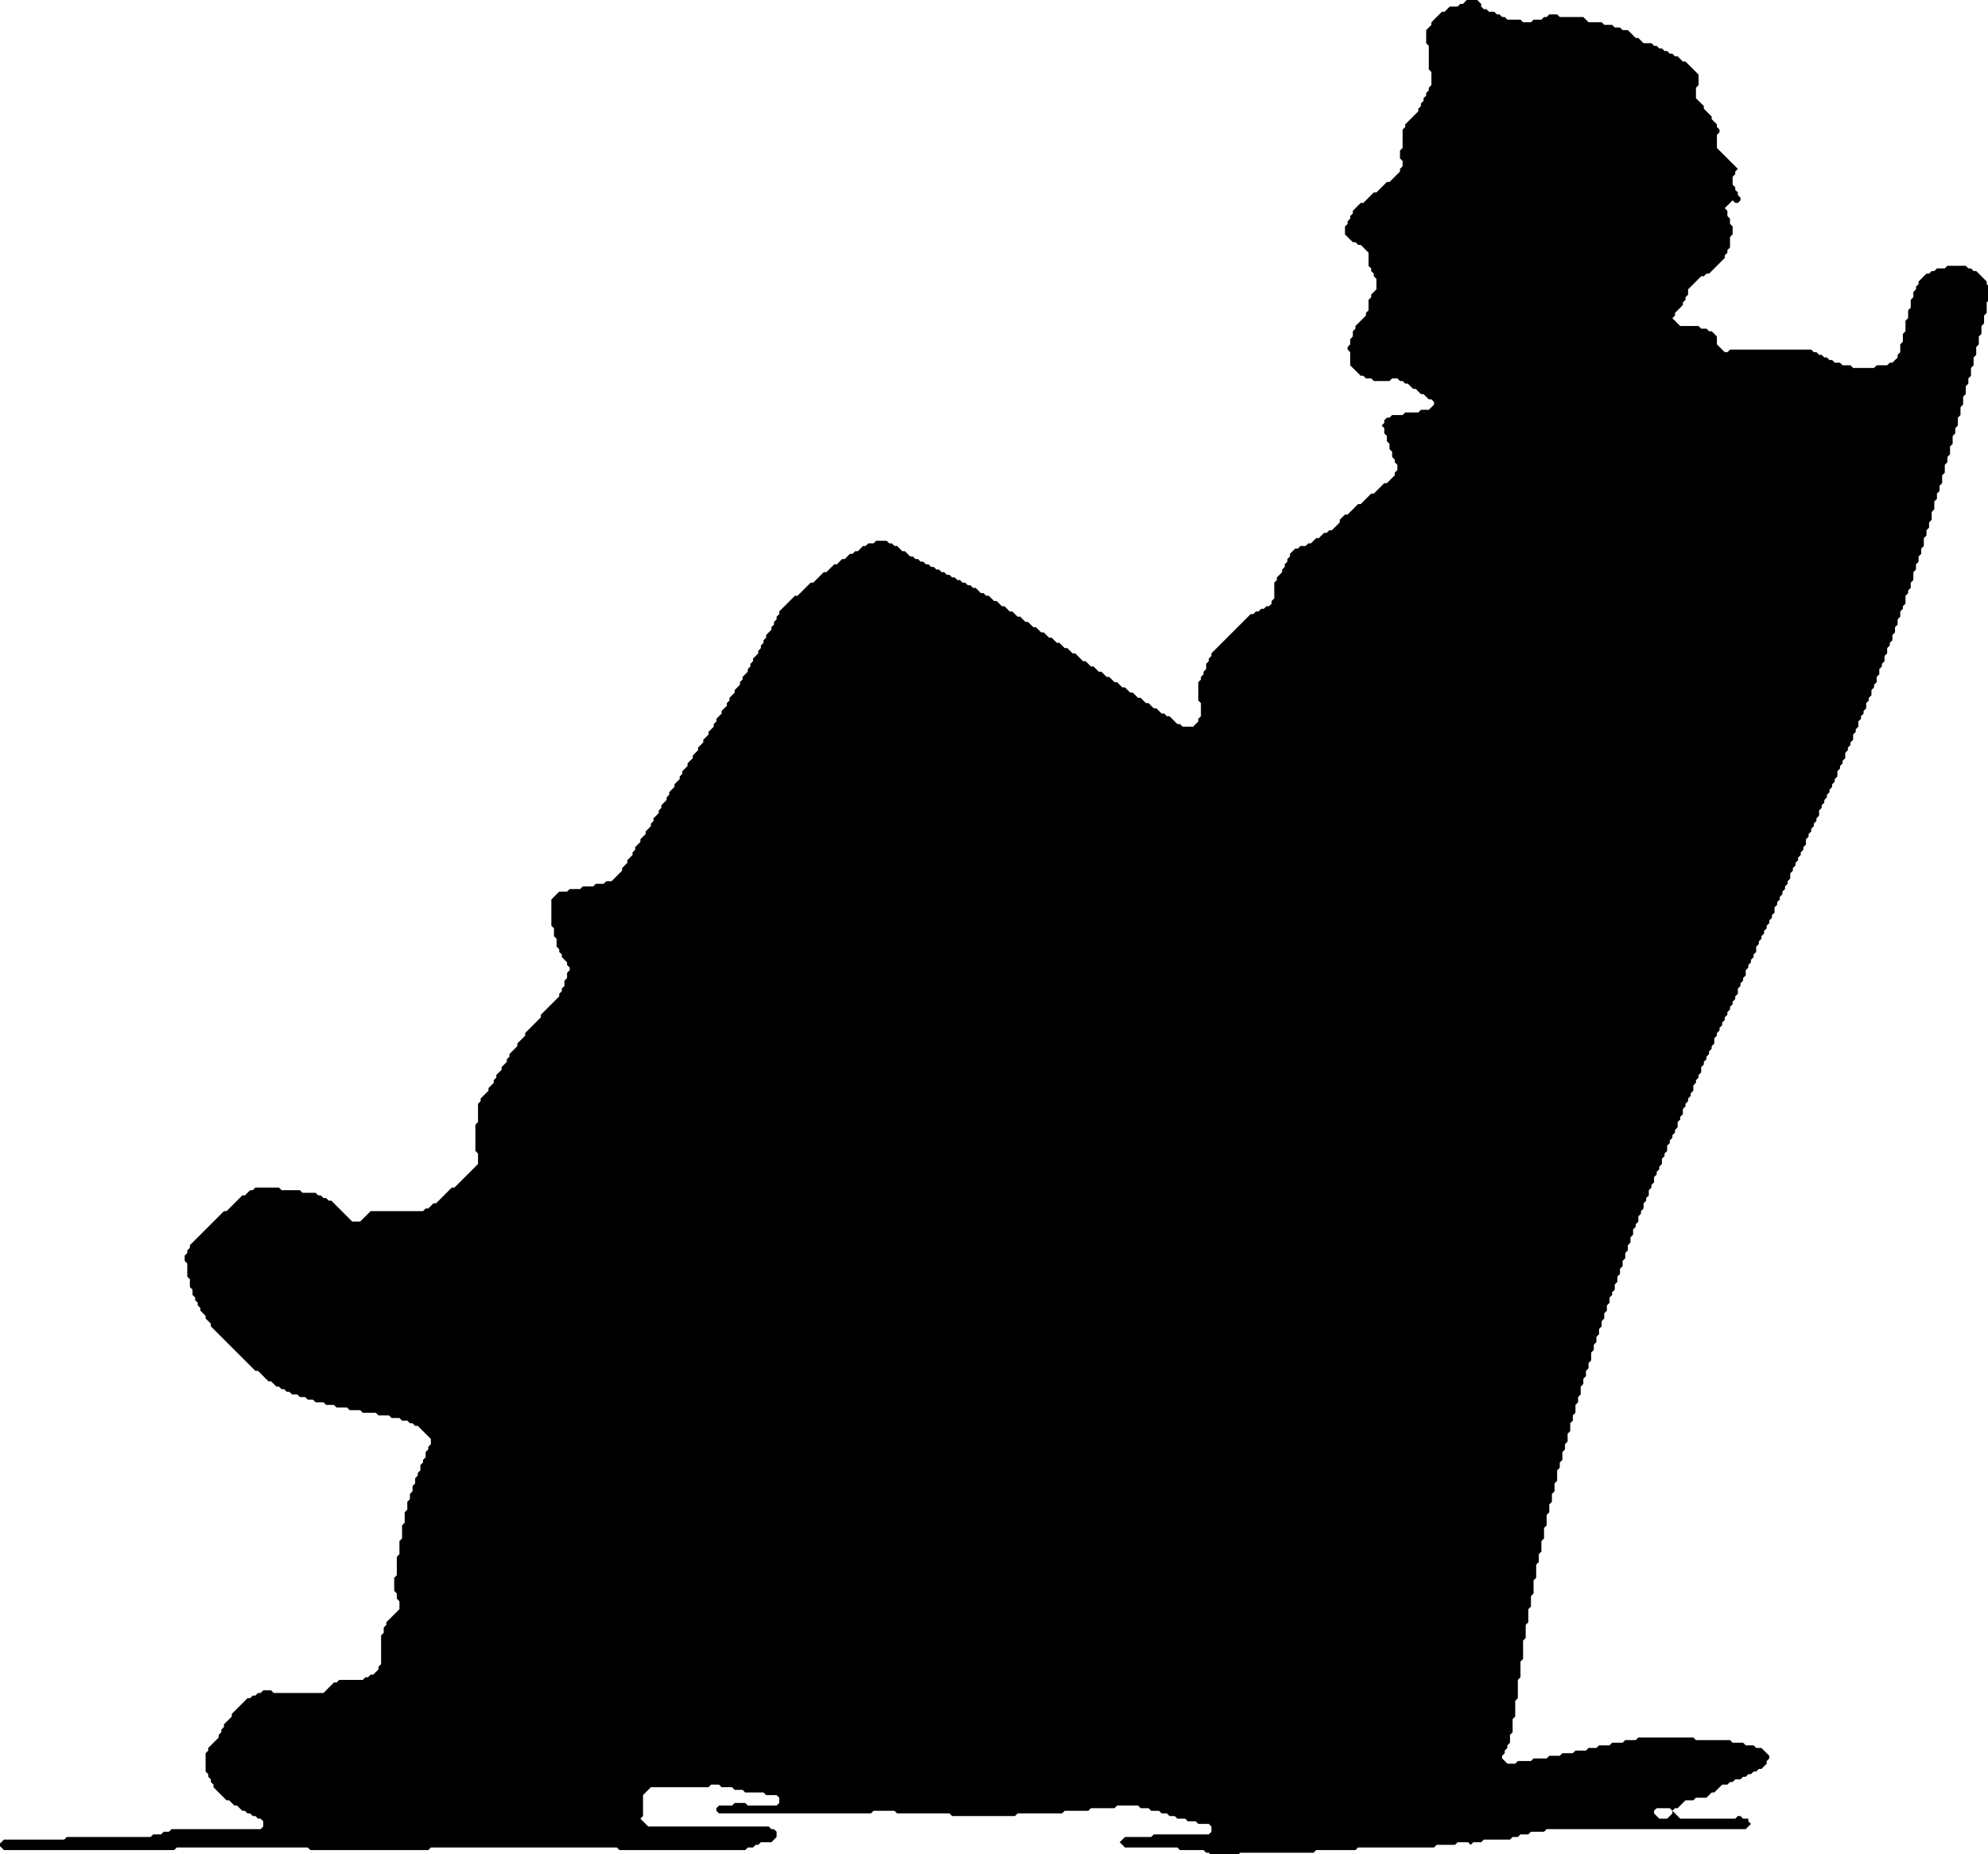 <?xml version="1.0" encoding="UTF-8" standalone="no"?>
<!-- Created with PhotoLine 23.53 (www.pl32.de) -->
<!DOCTYPE svg PUBLIC "-//W3C//DTD SVG 1.1//EN" "http://www.w3.org/Graphics/SVG/1.1/DTD/svg11.dtd">
<svg width="759" height="708" viewBox="0 0 759 708" version="1.1" xmlns="http://www.w3.org/2000/svg" xmlns:xlink="http://www.w3.org/1999/xlink">
  <g id="shape" transform="matrix(1 0 0 1 -263 -61)">
    <path stroke-width="0" stroke-linejoin="bevel" stroke-miterlimit="10" stroke="#000000" d="M823.5 60.5 L822.5 61.5 L821.5 62.5 L820.5 62.5 L819.5 63.5 L816.5 63.5 L815.5 64.5 L814.5 65.5 L813.5 65.5 L812.5 66.5 L811.5 67.5 L810.5 68.5 L809.5 69.5 L809.5 70.5 L808.5 71.5 L807.5 72.5 L807.5 77.5 L808.5 78.5 L808.5 87.5 L809.5 88.5 L809.5 93.5 L808.5 94.5 L808.5 95.5 L807.5 96.5 L807.5 97.5 L806.5 98.5 L806.5 99.5 L805.5 100.5 L805.5 101.5 L804.5 102.5 L804.5 103.5 L803.5 104.5 L802.5 105.5 L801.5 106.5 L800.5 107.5 L799.5 108.5 L799.5 109.5 L798.5 110.5 L798.5 117.5 L797.5 118.5 L797.5 121.5 L798.5 122.5 L798.5 124.5 L797.5 125.5 L797.5 126.5 L796.5 127.5 L795.5 128.5 L794.5 129.5 L793.5 130.5 L792.5 130.5 L791.5 131.5 L790.5 132.5 L789.5 133.5 L788.5 134.5 L787.5 134.5 L786.5 135.5 L785.5 136.5 L784.5 137.5 L783.5 138.5 L782.5 138.5 L781.5 139.5 L780.5 140.5 L779.5 141.5 L779.5 142.5 L778.5 143.5 L778.5 144.5 L777.5 145.5 L777.5 146.5 L776.5 147.5 L776.5 150.5 L777.5 151.5 L778.5 152.5 L779.5 153.5 L780.5 153.5 L781.5 154.5 L782.5 154.5 L783.5 155.5 L784.5 156.5 L785.5 157.5 L785.5 162.5 L786.5 163.5 L786.5 164.5 L787.5 165.5 L787.5 166.5 L788.5 167.5 L788.5 171.5 L787.5 172.5 L786.5 173.5 L786.5 174.5 L785.5 175.5 L785.5 179.5 L784.5 180.5 L784.5 181.5 L783.5 182.5 L782.5 183.5 L781.5 184.5 L780.5 185.5 L780.5 186.5 L779.5 187.5 L779.5 189.5 L778.5 190.5 L778.5 192.5 L777.5 193.5 L777.5 194.5 L778.5 195.5 L778.5 200.5 L779.5 201.5 L780.5 202.5 L781.5 203.5 L782.5 204.5 L783.5 204.5 L784.5 205.5 L786.5 205.5 L787.5 206.5 L793.5 206.5 L794.5 205.5 L796.5 205.5 L797.5 206.5 L798.5 206.5 L799.5 207.5 L800.5 207.5 L801.5 208.5 L802.5 209.5 L803.5 209.5 L804.5 210.5 L805.5 211.5 L806.5 211.5 L807.5 212.5 L808.5 213.5 L809.5 213.5 L810.5 214.5 L810.5 215.5 L809.5 216.5 L808.5 217.5 L805.5 217.5 L804.5 218.5 L799.5 218.5 L798.5 219.5 L794.5 219.5 L793.5 220.5 L792.5 220.5 L791.5 221.5 L791.5 222.5 L790.5 223.5 L791.5 224.5 L791.5 226.5 L792.5 227.5 L792.5 229.5 L793.5 230.5 L793.5 232.5 L794.5 233.5 L794.5 235.5 L795.5 236.5 L795.5 237.5 L796.5 238.5 L796.5 240.5 L795.5 241.5 L795.5 242.5 L794.5 243.5 L793.5 244.5 L792.5 245.5 L791.5 245.5 L790.5 246.5 L789.5 247.5 L788.5 248.5 L787.5 249.5 L786.5 249.5 L785.5 250.5 L784.5 251.5 L783.5 252.5 L782.5 253.5 L781.5 253.5 L780.5 254.5 L779.5 255.5 L778.5 256.5 L777.5 257.5 L776.5 257.5 L775.5 258.5 L774.5 259.5 L774.5 260.5 L773.5 261.5 L772.5 262.5 L771.5 263.5 L770.5 263.5 L769.5 264.5 L768.5 264.5 L767.5 265.5 L766.5 266.5 L765.5 266.5 L764.5 267.5 L763.5 268.5 L762.5 268.5 L761.5 269.5 L759.5 269.5 L758.5 270.5 L757.5 270.5 L756.5 271.5 L755.5 272.5 L755.5 273.5 L754.5 274.5 L754.5 275.5 L753.5 276.5 L753.5 277.5 L752.5 278.5 L752.5 279.5 L751.5 280.5 L750.5 281.5 L750.5 282.5 L749.5 283.5 L749.5 289.5 L748.5 290.5 L748.5 291.5 L747.5 292.5 L746.5 292.5 L745.5 293.5 L744.5 293.5 L743.5 294.5 L742.5 294.5 L741.5 295.5 L740.5 295.5 L739.5 296.5 L738.5 297.5 L737.5 298.5 L736.5 299.5 L735.5 300.5 L734.5 301.5 L733.5 302.5 L732.5 303.5 L731.5 304.5 L730.5 305.5 L729.5 306.5 L728.5 307.5 L727.5 308.5 L726.5 309.5 L725.5 310.5 L725.5 311.5 L724.5 312.5 L724.5 313.5 L723.5 314.5 L723.5 316.5 L722.5 317.5 L722.5 318.5 L721.5 319.5 L721.5 320.5 L720.5 321.5 L720.5 328.5 L721.5 329.5 L721.5 334.5 L720.5 335.5 L720.5 336.5 L719.5 337.5 L718.5 338.5 L714.5 338.5 L713.5 337.5 L712.5 337.5 L711.5 336.5 L710.5 335.5 L709.5 334.5 L708.5 334.5 L707.5 333.5 L706.5 333.5 L705.5 332.5 L704.5 331.5 L703.5 331.5 L702.5 330.5 L701.5 329.5 L700.5 329.5 L699.5 328.5 L698.5 327.5 L697.5 327.5 L696.5 326.5 L695.5 325.5 L694.5 325.5 L693.5 324.5 L692.5 323.5 L691.5 323.5 L690.5 322.5 L689.5 321.5 L688.5 321.5 L687.5 320.5 L686.5 319.5 L685.5 319.5 L684.5 318.5 L683.5 317.5 L682.5 317.5 L681.5 316.5 L680.5 315.5 L679.5 315.5 L678.5 314.5 L677.5 313.5 L676.5 313.5 L675.5 312.5 L674.5 311.5 L673.5 310.5 L672.5 310.5 L671.5 309.5 L670.5 308.5 L669.5 308.5 L668.5 307.5 L667.5 306.5 L666.5 306.5 L665.5 305.5 L664.5 304.5 L663.5 304.5 L662.5 303.5 L661.5 302.5 L660.5 302.5 L659.5 301.5 L658.5 300.5 L657.5 300.5 L656.5 299.5 L655.5 298.5 L654.5 298.5 L653.5 297.5 L652.5 296.5 L651.5 296.5 L650.5 295.5 L649.5 294.5 L648.5 294.5 L647.5 293.5 L646.5 292.5 L645.5 292.5 L644.5 291.5 L643.5 290.5 L642.5 290.5 L641.5 289.5 L640.5 288.5 L639.5 288.5 L638.5 287.5 L637.5 287.5 L636.5 286.5 L635.5 285.5 L634.5 285.5 L633.5 284.5 L632.5 284.5 L631.5 283.5 L630.5 283.5 L629.5 282.5 L628.5 282.5 L627.5 281.5 L626.5 281.5 L625.5 280.5 L624.5 280.5 L623.5 279.5 L622.5 279.5 L621.5 278.5 L620.5 278.5 L619.5 277.5 L618.5 277.5 L617.5 276.5 L616.5 276.5 L615.5 275.5 L614.5 275.5 L613.5 274.5 L612.5 274.5 L611.5 273.5 L610.5 273.5 L609.5 272.5 L608.5 271.5 L607.5 271.5 L606.5 270.5 L605.5 269.5 L604.5 269.5 L603.5 268.5 L602.5 268.5 L601.5 267.5 L597.5 267.5 L596.5 268.5 L594.5 268.5 L593.5 269.5 L592.5 269.5 L591.5 270.5 L590.5 271.5 L589.5 271.5 L588.5 272.5 L587.5 272.5 L586.5 273.5 L585.5 274.5 L584.5 274.5 L583.5 275.5 L582.5 276.5 L581.5 276.5 L580.5 277.5 L579.5 278.5 L578.5 279.5 L577.5 279.5 L576.5 280.5 L575.5 281.5 L574.5 282.5 L573.5 283.5 L572.5 283.5 L571.5 284.5 L570.5 285.5 L569.5 286.5 L568.5 287.5 L567.5 288.5 L566.5 288.5 L565.5 289.5 L564.5 290.5 L563.5 291.5 L562.5 292.5 L561.5 293.5 L560.5 294.5 L560.5 295.5 L559.5 296.5 L559.5 297.5 L558.5 298.5 L558.5 299.5 L557.5 300.5 L557.5 301.5 L556.5 302.5 L555.5 303.5 L555.5 304.5 L554.5 305.5 L554.5 306.5 L553.5 307.5 L553.5 308.5 L552.5 309.5 L552.5 310.5 L551.5 311.5 L550.5 312.5 L550.5 313.5 L549.5 314.5 L549.5 315.5 L548.5 316.5 L548.5 317.5 L547.5 318.5 L546.5 319.5 L546.5 320.5 L545.5 321.5 L545.5 322.5 L544.5 323.5 L543.5 324.5 L543.5 325.5 L542.5 326.5 L541.5 327.5 L541.5 328.5 L540.5 329.5 L540.5 330.5 L539.5 331.5 L538.5 332.5 L538.5 333.5 L537.5 334.5 L536.5 335.5 L536.5 336.5 L535.5 337.5 L535.5 338.5 L534.5 339.5 L533.5 340.5 L533.5 341.5 L532.5 342.5 L531.5 343.5 L531.5 344.5 L530.5 345.5 L529.5 346.5 L529.5 347.5 L528.5 348.5 L527.5 349.5 L527.5 350.5 L526.5 351.5 L525.5 352.5 L525.5 353.5 L524.5 354.5 L523.5 355.5 L523.5 356.5 L522.5 357.5 L522.5 358.5 L521.5 359.5 L520.5 360.5 L520.5 361.5 L519.5 362.5 L518.5 363.5 L518.5 364.5 L517.5 365.5 L517.5 366.5 L516.5 367.5 L515.5 368.5 L515.5 369.5 L514.5 370.5 L514.5 371.5 L513.5 372.5 L512.5 373.5 L512.5 374.5 L511.5 375.5 L511.5 376.5 L510.5 377.5 L509.5 378.5 L509.5 379.5 L508.5 380.5 L507.5 381.5 L507.5 382.5 L506.5 383.5 L505.5 384.5 L505.5 385.5 L504.5 386.5 L504.5 387.5 L503.5 388.5 L502.5 389.5 L502.5 390.5 L501.5 391.5 L500.5 392.5 L500.5 393.5 L499.5 394.5 L498.5 395.5 L497.5 396.5 L496.5 397.5 L494.5 397.5 L493.5 398.5 L490.5 398.5 L489.5 399.5 L485.5 399.5 L484.5 400.5 L480.5 400.5 L479.5 401.5 L476.5 401.5 L475.5 402.5 L474.5 403.5 L473.5 404.5 L473.5 414.5 L474.5 415.5 L474.5 418.5 L475.5 419.5 L475.5 422.5 L476.5 423.5 L476.5 424.5 L477.5 425.5 L477.5 426.5 L478.5 427.5 L479.5 428.5 L479.5 429.5 L480.5 430.5 L480.5 431.5 L479.5 432.5 L479.5 434.5 L478.5 435.5 L478.5 437.5 L477.5 438.5 L477.5 439.5 L476.5 440.5 L476.5 441.5 L475.5 442.5 L474.5 443.5 L473.5 444.5 L472.5 445.5 L471.5 446.5 L470.5 447.5 L469.5 448.5 L469.5 449.5 L468.5 450.5 L467.5 451.5 L466.5 452.5 L465.5 453.5 L464.5 454.5 L463.5 455.5 L463.5 456.5 L462.5 457.5 L461.5 458.5 L460.5 459.5 L460.5 460.5 L459.5 461.5 L458.5 462.5 L457.5 463.5 L457.5 464.5 L456.5 465.5 L456.5 466.5 L455.5 467.5 L454.5 468.5 L454.5 469.5 L453.5 470.5 L452.5 471.5 L452.5 472.5 L451.5 473.5 L451.5 474.5 L450.5 475.5 L449.5 476.5 L449.5 477.5 L448.5 478.5 L447.5 479.5 L446.5 480.5 L446.5 481.5 L445.5 482.5 L445.5 489.5 L444.5 490.5 L444.5 500.5 L445.5 501.5 L445.5 505.5 L444.5 506.5 L443.5 507.5 L442.5 508.5 L441.5 509.5 L440.5 510.5 L439.5 511.5 L438.5 512.5 L437.5 513.5 L436.5 514.5 L435.5 514.5 L434.5 515.5 L433.5 516.5 L432.5 517.5 L431.5 518.5 L430.5 519.5 L429.5 520.5 L428.5 520.5 L427.5 521.5 L426.5 522.5 L425.5 522.5 L424.5 523.5 L404.5 523.5 L403.5 524.5 L402.5 525.5 L401.5 526.5 L400.5 527.5 L397.5 527.5 L396.5 526.5 L395.5 525.5 L394.5 524.5 L393.5 523.5 L392.5 522.5 L391.5 521.5 L390.5 520.5 L389.5 519.5 L388.5 519.5 L387.5 518.5 L386.5 518.5 L385.5 517.5 L384.5 517.5 L383.5 516.5 L378.5 516.5 L377.5 515.5 L370.5 515.5 L369.5 514.5 L360.5 514.5 L359.5 515.5 L358.5 515.5 L357.5 516.5 L356.5 517.5 L355.5 517.5 L354.5 518.5 L353.5 519.5 L352.5 520.5 L351.5 521.5 L350.5 522.5 L349.5 523.5 L348.5 523.5 L347.5 524.5 L346.5 525.5 L345.5 526.5 L344.5 527.5 L343.5 528.5 L342.5 529.5 L341.5 530.5 L340.5 531.5 L339.5 532.5 L338.5 533.5 L337.5 534.5 L336.5 535.5 L335.5 536.5 L335.5 537.5 L334.5 538.5 L334.5 539.5 L333.5 540.5 L333.5 542.5 L334.5 543.5 L334.5 548.5 L335.5 549.5 L335.5 552.5 L336.5 553.5 L336.5 555.5 L337.5 556.5 L337.5 557.5 L338.5 558.5 L338.5 559.5 L339.5 560.5 L339.5 561.5 L340.5 562.5 L341.5 563.5 L341.5 564.5 L342.5 565.5 L343.5 566.5 L343.5 567.5 L344.5 568.5 L345.5 569.5 L346.5 570.5 L347.5 571.5 L348.5 572.5 L349.5 573.5 L350.5 574.5 L351.5 575.5 L352.5 576.5 L353.5 577.5 L354.5 578.5 L355.5 579.5 L356.5 580.5 L357.5 581.5 L358.5 582.5 L359.5 583.5 L360.5 584.5 L361.5 584.5 L362.5 585.5 L363.5 586.5 L364.5 587.5 L365.5 588.5 L366.5 588.5 L367.5 589.5 L368.5 590.5 L369.5 590.5 L370.5 591.5 L371.5 591.5 L372.5 592.5 L373.5 592.5 L374.5 593.5 L376.5 593.5 L377.5 594.5 L379.5 594.5 L380.5 595.5 L382.5 595.5 L383.5 596.5 L386.5 596.5 L387.5 597.5 L390.5 597.5 L391.5 598.5 L395.5 598.5 L396.5 599.5 L400.5 599.5 L401.5 600.5 L406.5 600.5 L407.5 601.5 L411.5 601.5 L412.5 602.5 L415.5 602.5 L416.5 603.5 L418.5 603.5 L419.5 604.5 L420.5 604.5 L421.5 605.5 L422.5 605.5 L423.5 606.5 L424.5 607.5 L425.5 608.5 L426.5 609.5 L427.5 610.5 L427.5 612.5 L426.5 613.5 L426.5 614.5 L425.5 615.5 L425.5 617.5 L424.5 618.5 L424.5 619.5 L423.5 620.5 L423.5 622.5 L422.5 623.5 L422.5 624.5 L421.5 625.5 L421.5 627.5 L420.5 628.5 L420.5 630.5 L419.5 631.5 L419.5 633.5 L418.5 634.5 L418.5 637.5 L417.5 638.5 L417.5 642.5 L416.5 643.5 L416.5 648.5 L415.5 649.5 L415.5 654.5 L414.5 655.5 L414.5 662.5 L413.5 663.5 L413.5 668.5 L414.5 669.5 L414.5 671.5 L415.5 672.5 L415.5 675.5 L414.5 676.5 L413.5 677.5 L412.5 678.5 L411.5 679.5 L410.5 680.5 L410.5 681.5 L409.5 682.5 L409.5 684.5 L408.5 685.5 L408.5 696.5 L407.5 697.5 L407.5 698.5 L406.5 699.5 L405.5 700.5 L404.5 700.5 L403.5 701.5 L402.5 701.5 L401.5 702.5 L392.5 702.5 L391.5 703.5 L390.5 703.5 L389.5 704.5 L388.5 705.5 L387.5 706.5 L386.5 707.5 L367.5 707.5 L366.5 706.5 L363.5 706.5 L362.5 707.5 L361.5 707.5 L360.5 708.5 L359.5 708.5 L358.5 709.5 L357.5 709.5 L356.5 710.5 L355.5 711.5 L354.5 712.5 L353.5 713.5 L352.5 714.5 L351.5 715.5 L351.5 716.5 L350.5 717.5 L349.5 718.5 L348.5 719.5 L348.5 720.5 L347.5 721.5 L347.5 722.5 L346.5 723.5 L346.5 724.5 L345.5 725.5 L344.5 726.5 L343.5 727.5 L342.5 728.5 L342.5 729.5 L341.5 730.5 L341.5 737.5 L342.5 738.5 L342.5 739.5 L343.5 740.5 L343.5 741.5 L344.5 742.5 L344.5 743.5 L345.5 744.5 L346.5 745.5 L347.5 746.5 L348.5 747.5 L349.5 748.5 L350.5 748.5 L351.5 749.5 L352.5 750.5 L353.5 750.5 L354.5 751.5 L355.5 752.5 L356.5 752.5 L357.5 753.5 L358.5 753.5 L359.5 754.5 L360.5 754.5 L361.5 755.5 L362.5 755.5 L363.5 756.5 L363.5 758.5 L362.5 759.5 L328.5 759.5 L327.5 760.5 L325.5 760.5 L324.5 761.5 L321.5 761.5 L320.5 762.5 L288.5 762.5 L287.5 763.5 L264.5 763.5 L263.5 764.5 L262.5 765.5 L263.5 766.5 L264.5 767.5 L329.5 767.5 L330.5 766.5 L380.5 766.5 L381.5 767.5 L426.5 767.5 L427.5 766.5 L498.5 766.5 L499.5 767.5 L547.5 767.5 L548.5 766.5 L550.5 766.5 L551.5 765.5 L552.5 765.5 L553.5 764.5 L557.5 764.5 L558.5 763.5 L559.5 762.5 L559.5 760.5 L558.5 759.5 L557.5 759.5 L556.5 758.5 L510.5 758.5 L509.5 757.5 L508.5 756.5 L507.5 755.5 L508.5 754.5 L508.5 746.5 L509.5 745.5 L510.5 744.5 L511.5 743.5 L533.5 743.5 L534.5 742.5 L537.5 742.5 L538.5 743.5 L542.5 743.5 L543.5 744.5 L546.5 744.5 L547.5 745.5 L554.5 745.5 L555.5 746.5 L559.5 746.5 L560.5 747.5 L560.5 749.5 L559.5 750.5 L548.5 750.5 L547.5 749.5 L543.5 749.5 L542.5 750.5 L537.5 750.5 L536.5 751.5 L536.5 752.5 L537.5 753.5 L595.5 753.5 L596.5 752.5 L604.5 752.5 L605.5 753.5 L625.5 753.5 L626.5 754.5 L650.5 754.5 L651.5 753.5 L668.5 753.5 L669.5 752.5 L678.5 752.5 L679.5 751.5 L688.5 751.5 L689.5 750.5 L697.5 750.5 L698.5 751.5 L701.5 751.5 L702.5 752.5 L705.5 752.5 L706.5 753.5 L708.5 753.5 L709.5 754.5 L711.5 754.5 L712.5 755.5 L715.5 755.5 L716.5 756.5 L719.5 756.5 L720.5 757.5 L724.5 757.5 L725.5 758.5 L725.5 760.5 L724.5 761.5 L703.5 761.5 L702.5 762.5 L692.5 762.5 L691.5 763.5 L690.5 764.5 L691.5 765.5 L692.5 766.5 L712.5 766.5 L713.5 767.5 L722.5 767.5 L723.5 768.5 L724.5 768.5 L725.5 769.5 L735.5 769.5 L736.5 768.5 L764.5 768.5 L765.5 767.5 L780.5 767.5 L781.5 766.5 L810.5 766.5 L811.5 765.5 L818.5 765.5 L819.5 764.5 L823.5 764.5 L824.5 765.5 L825.5 764.5 L828.5 764.5 L829.5 763.5 L839.5 763.5 L840.5 762.5 L842.5 762.5 L843.5 761.5 L846.5 761.5 L847.5 760.5 L852.5 760.5 L853.5 759.5 L929.5 759.5 L930.5 758.5 L931.5 757.5 L930.5 756.5 L930.5 755.5 L928.5 755.5 L927.5 754.5 L926.5 754.5 L925.5 755.5 L904.5 755.5 L903.5 754.5 L902.5 753.5 L901.5 752.5 L902.5 751.5 L903.5 751.5 L904.5 750.5 L905.5 749.5 L906.5 748.5 L909.5 748.5 L910.5 747.5 L914.5 747.5 L915.5 746.5 L916.5 745.5 L917.5 745.5 L918.5 744.5 L919.5 743.5 L920.5 742.5 L922.5 742.5 L923.5 741.5 L924.5 741.5 L925.5 740.5 L927.5 740.5 L928.5 739.5 L929.5 739.5 L930.5 738.5 L931.5 738.5 L932.5 737.5 L933.5 737.5 L934.5 736.5 L935.5 736.5 L936.5 735.5 L937.5 734.5 L937.5 733.5 L938.5 732.5 L938.5 731.5 L937.5 730.5 L936.5 729.5 L935.5 728.5 L933.5 728.5 L932.5 727.5 L929.5 727.5 L928.5 726.5 L924.5 726.5 L923.5 725.5 L910.5 725.5 L909.5 724.5 L888.5 724.5 L887.5 725.5 L883.5 725.5 L882.5 726.5 L878.5 726.5 L877.5 727.5 L873.5 727.5 L872.5 728.5 L869.5 728.5 L868.5 729.5 L864.5 729.5 L863.5 730.5 L859.5 730.5 L858.5 731.5 L854.5 731.5 L853.5 732.5 L848.5 732.5 L847.5 733.5 L842.5 733.5 L841.5 734.5 L838.5 734.5 L837.5 733.5 L836.5 732.5 L836.5 731.5 L837.5 730.5 L837.5 729.5 L838.5 728.5 L838.5 727.5 L839.5 726.5 L839.5 723.5 L840.5 722.5 L840.5 717.5 L841.5 716.5 L841.5 710.5 L842.5 709.5 L842.5 702.5 L843.5 701.5 L843.5 695.5 L844.5 694.5 L844.5 687.5 L845.5 686.5 L845.5 681.5 L846.5 680.5 L846.5 675.5 L847.5 674.5 L847.5 670.5 L848.5 669.5 L848.5 664.5 L849.5 663.5 L849.5 658.5 L850.5 657.5 L850.5 654.5 L851.5 653.5 L851.5 649.5 L852.5 648.5 L852.5 644.5 L853.5 643.5 L853.5 639.5 L854.5 638.5 L854.5 635.5 L855.5 634.5 L855.5 631.5 L856.5 630.5 L856.5 627.5 L857.5 626.5 L857.5 622.5 L858.5 621.5 L858.5 619.5 L859.5 618.5 L859.5 615.5 L860.5 614.5 L860.5 612.5 L861.5 611.5 L861.5 608.5 L862.5 607.5 L862.5 604.5 L863.5 603.5 L863.5 601.5 L864.5 600.5 L864.5 597.5 L865.5 596.5 L865.5 594.5 L866.5 593.5 L866.5 590.5 L867.5 589.5 L867.5 587.5 L868.5 586.5 L868.5 584.5 L869.5 583.5 L869.5 581.5 L870.5 580.5 L870.5 577.5 L871.5 576.5 L871.5 574.5 L872.5 573.5 L872.5 571.5 L873.5 570.5 L873.5 568.5 L874.5 567.5 L874.5 565.5 L875.5 564.5 L875.5 562.5 L876.5 561.5 L876.5 559.5 L877.5 558.5 L877.5 556.5 L878.5 555.5 L878.5 554.5 L879.5 553.5 L879.5 551.5 L880.5 550.5 L880.5 548.5 L881.5 547.5 L881.5 545.5 L882.5 544.5 L882.5 542.5 L883.5 541.5 L883.5 539.5 L884.5 538.5 L884.5 536.5 L885.5 535.5 L885.5 533.5 L886.5 532.5 L886.5 530.5 L887.5 529.5 L887.5 528.5 L888.5 527.5 L888.5 525.5 L889.5 524.5 L889.5 523.5 L890.5 522.5 L890.5 520.5 L891.5 519.5 L891.5 518.5 L892.5 517.5 L892.5 515.5 L893.5 514.5 L893.5 513.5 L894.5 512.5 L894.5 510.5 L895.5 509.5 L895.5 508.5 L896.5 507.5 L896.5 506.5 L897.5 505.5 L897.5 503.5 L898.5 502.5 L898.5 501.5 L899.5 500.5 L899.5 498.5 L900.5 497.5 L900.5 496.5 L901.5 495.5 L901.5 494.5 L902.5 493.5 L902.5 492.5 L903.5 491.5 L903.5 489.5 L904.5 488.5 L904.5 487.5 L905.5 486.5 L905.5 484.5 L906.5 483.5 L906.5 482.5 L907.5 481.5 L907.5 480.5 L908.5 479.5 L908.5 478.5 L909.5 477.5 L909.5 475.5 L910.5 474.5 L910.5 473.5 L911.5 472.5 L911.5 471.5 L912.5 470.5 L912.5 468.5 L913.5 467.5 L913.5 466.5 L914.5 465.5 L914.5 464.5 L915.5 463.5 L915.5 462.5 L916.5 461.5 L916.5 460.5 L917.5 459.5 L917.5 457.5 L918.5 456.5 L918.5 455.5 L919.5 454.5 L919.5 453.5 L920.5 452.5 L920.5 451.5 L921.5 450.5 L921.5 449.5 L922.5 448.5 L922.5 447.5 L923.5 446.5 L923.5 445.5 L924.5 444.5 L924.5 443.5 L925.5 442.5 L925.5 441.5 L926.5 440.5 L926.5 438.5 L927.5 437.5 L927.5 436.5 L928.5 435.5 L928.5 434.5 L929.5 433.5 L929.5 431.5 L930.5 430.5 L930.5 429.5 L931.5 428.5 L931.5 427.5 L932.5 426.5 L932.5 425.5 L933.5 424.5 L933.5 422.5 L934.5 421.5 L934.5 420.5 L935.5 419.5 L935.5 418.5 L936.5 417.5 L936.5 416.5 L937.5 415.5 L937.5 414.5 L938.5 413.5 L938.5 412.5 L939.5 411.5 L939.5 410.5 L940.5 409.5 L940.5 407.5 L941.5 406.5 L941.5 405.5 L942.5 404.5 L942.5 403.5 L943.5 402.5 L943.5 401.5 L944.5 400.5 L944.5 399.5 L945.5 398.5 L945.5 397.5 L946.5 396.5 L946.5 394.5 L947.5 393.5 L947.5 392.5 L948.5 391.5 L948.5 390.5 L949.5 389.5 L949.5 388.5 L950.5 387.5 L950.5 386.5 L951.5 385.5 L951.5 384.5 L952.5 383.5 L952.5 381.5 L953.5 380.5 L953.5 379.5 L954.5 378.5 L954.5 377.5 L955.5 376.5 L955.5 375.5 L956.5 374.5 L956.5 373.5 L957.5 372.5 L957.5 370.5 L958.5 369.5 L958.5 368.5 L959.5 367.5 L959.5 366.5 L960.5 365.5 L960.5 364.5 L961.5 363.5 L961.5 362.5 L962.5 361.5 L962.5 360.5 L963.5 359.5 L963.5 358.5 L964.5 357.5 L964.5 355.5 L965.5 354.5 L965.5 353.5 L966.5 352.5 L966.5 351.5 L967.5 350.5 L967.5 348.5 L968.5 347.5 L968.5 346.5 L969.5 345.5 L969.5 344.5 L970.5 343.5 L970.5 341.5 L971.5 340.5 L971.5 339.5 L972.5 338.5 L972.5 336.5 L973.5 335.5 L973.5 334.5 L974.5 333.5 L974.5 332.5 L975.5 331.5 L975.5 329.5 L976.5 328.5 L976.5 327.5 L977.5 326.5 L977.5 324.5 L978.5 323.5 L978.5 322.5 L979.5 321.5 L979.5 319.5 L980.5 318.5 L980.5 316.5 L981.5 315.5 L981.5 314.5 L982.5 313.5 L982.5 311.5 L983.5 310.5 L983.5 308.5 L984.5 307.5 L984.5 306.5 L985.5 305.5 L985.5 303.5 L986.5 302.5 L986.5 300.5 L987.5 299.5 L987.5 297.5 L988.5 296.5 L988.5 294.5 L989.5 293.5 L989.5 292.5 L990.5 291.5 L990.5 288.5 L991.5 287.5 L991.5 286.5 L992.5 285.5 L992.5 283.5 L993.5 282.5 L993.5 279.5 L994.5 278.5 L994.5 276.5 L995.5 275.5 L995.5 273.5 L996.5 272.5 L996.5 270.5 L997.5 269.5 L997.5 266.5 L998.5 265.5 L998.5 263.5 L999.5 262.5 L999.5 260.5 L1000.5 259.5 L1000.5 256.5 L1001.5 255.5 L1001.5 252.5 L1002.5 251.5 L1002.5 249.5 L1003.5 248.5 L1003.5 246.5 L1004.5 245.5 L1004.5 242.5 L1005.5 241.5 L1005.5 238.5 L1006.5 237.5 L1006.5 235.5 L1007.5 234.5 L1007.5 231.5 L1008.5 230.5 L1008.5 227.5 L1009.5 226.5 L1009.5 224.5 L1010.5 223.5 L1010.5 220.5 L1011.5 219.5 L1011.5 216.5 L1012.5 215.5 L1012.5 212.5 L1013.5 211.5 L1013.5 208.5 L1014.5 207.5 L1014.5 205.5 L1015.5 204.5 L1015.5 201.5 L1016.5 200.5 L1016.5 197.5 L1017.5 196.5 L1017.5 193.5 L1018.5 192.5 L1018.5 189.5 L1019.5 188.5 L1019.5 185.5 L1020.5 184.5 L1020.5 181.5 L1021.5 180.5 L1021.5 176.5 L1022.5 175.5 L1022.5 170.5 L1021.5 169.5 L1021.5 168.5 L1020.5 167.5 L1019.5 166.5 L1018.5 165.5 L1017.5 164.5 L1016.5 164.5 L1015.5 163.5 L1014.5 163.5 L1013.5 162.5 L1006.5 162.5 L1005.5 163.5 L1002.5 163.5 L1001.5 164.5 L1000.5 164.5 L999.5 165.5 L998.5 165.5 L997.5 166.5 L996.5 167.5 L995.5 168.5 L995.5 169.5 L994.5 170.5 L994.5 171.5 L993.5 172.5 L993.5 174.5 L992.5 175.5 L992.5 178.5 L991.5 179.5 L991.5 182.5 L990.5 183.5 L990.5 187.5 L989.5 188.5 L989.5 191.5 L988.5 192.5 L988.5 195.5 L987.5 196.5 L987.5 197.5 L986.5 198.5 L985.5 199.5 L984.5 199.5 L983.5 200.5 L979.5 200.5 L978.5 201.5 L970.5 201.5 L969.5 200.5 L966.5 200.5 L965.5 199.5 L963.5 199.5 L962.5 198.5 L961.5 198.5 L960.5 197.5 L959.5 197.5 L958.5 196.5 L957.5 196.5 L956.5 195.5 L955.5 195.5 L954.5 194.5 L923.5 194.5 L922.5 195.5 L921.5 195.5 L920.5 194.5 L919.5 193.5 L918.5 192.5 L918.5 189.5 L917.5 188.5 L916.5 187.5 L915.5 187.5 L914.5 186.5 L912.5 186.5 L911.5 185.5 L904.5 185.5 L903.5 184.5 L902.5 183.5 L901.5 182.5 L902.5 181.5 L902.5 180.5 L903.5 179.5 L904.5 178.5 L905.5 177.5 L905.5 176.5 L906.5 175.5 L906.5 174.5 L907.5 173.5 L907.5 171.5 L908.5 170.5 L909.5 169.5 L910.5 168.5 L911.5 167.5 L912.5 166.5 L913.5 166.5 L914.5 165.5 L915.5 165.5 L916.5 164.5 L917.5 163.5 L918.5 162.5 L919.5 161.5 L920.5 160.5 L921.5 159.5 L921.5 158.5 L922.5 157.5 L922.5 156.5 L923.5 155.5 L923.5 151.5 L924.5 150.5 L924.5 147.5 L923.5 146.5 L923.5 144.5 L922.5 143.5 L922.5 141.5 L921.5 140.5 L922.5 139.5 L923.5 138.5 L924.5 137.5 L925.5 138.5 L926.5 138.5 L927.5 137.5 L927.5 136.5 L926.5 135.5 L926.5 134.5 L925.5 133.5 L925.5 132.5 L924.5 131.5 L924.5 128.5 L925.5 127.5 L925.5 126.5 L926.5 125.5 L925.5 124.5 L924.5 123.5 L923.5 122.5 L922.5 121.5 L921.5 120.5 L920.5 119.5 L919.5 118.5 L918.5 117.5 L918.5 112.5 L919.5 111.5 L919.5 110.5 L918.5 109.5 L918.5 108.5 L917.5 107.5 L916.5 106.5 L916.5 105.5 L915.5 104.5 L914.5 103.5 L913.5 102.5 L913.5 101.5 L912.5 100.5 L911.5 99.5 L910.5 98.5 L910.5 94.5 L911.5 93.5 L911.5 89.5 L910.5 88.5 L909.5 87.5 L908.5 86.5 L907.5 85.5 L906.5 84.5 L905.5 84.5 L904.5 83.5 L903.5 82.5 L902.5 82.5 L901.5 81.5 L900.5 81.5 L899.5 80.5 L898.5 80.5 L897.5 79.5 L896.5 79.5 L895.5 78.5 L894.5 78.5 L893.5 77.5 L890.5 77.5 L889.5 76.5 L888.5 75.5 L887.5 75.5 L886.5 74.5 L885.5 73.5 L884.5 72.5 L882.5 72.5 L881.5 71.5 L879.5 71.5 L878.5 70.5 L875.5 70.5 L874.5 69.5 L869.5 69.5 L868.5 68.5 L867.5 67.5 L858.5 67.5 L857.5 66.5 L854.5 66.5 L853.5 67.5 L852.5 67.5 L851.5 68.5 L848.5 68.5 L847.5 69.5 L844.5 69.5 L843.5 68.5 L838.5 68.5 L837.5 67.5 L836.5 67.5 L835.5 66.5 L834.5 66.5 L833.5 65.5 L831.5 65.5 L830.5 64.5 L829.5 64.5 L828.5 63.5 L828.5 62.5 L827.5 61.5 L826.5 60.5 Z M894.5 752.5 L895.5 751.5 L900.5 751.5 L901.5 752.5 L901.5 753.5 L900.5 754.5 L899.5 755.5 L896.5 755.5 L895.5 754.5 L894.5 753.5 Z"/>
  </g>
</svg>
